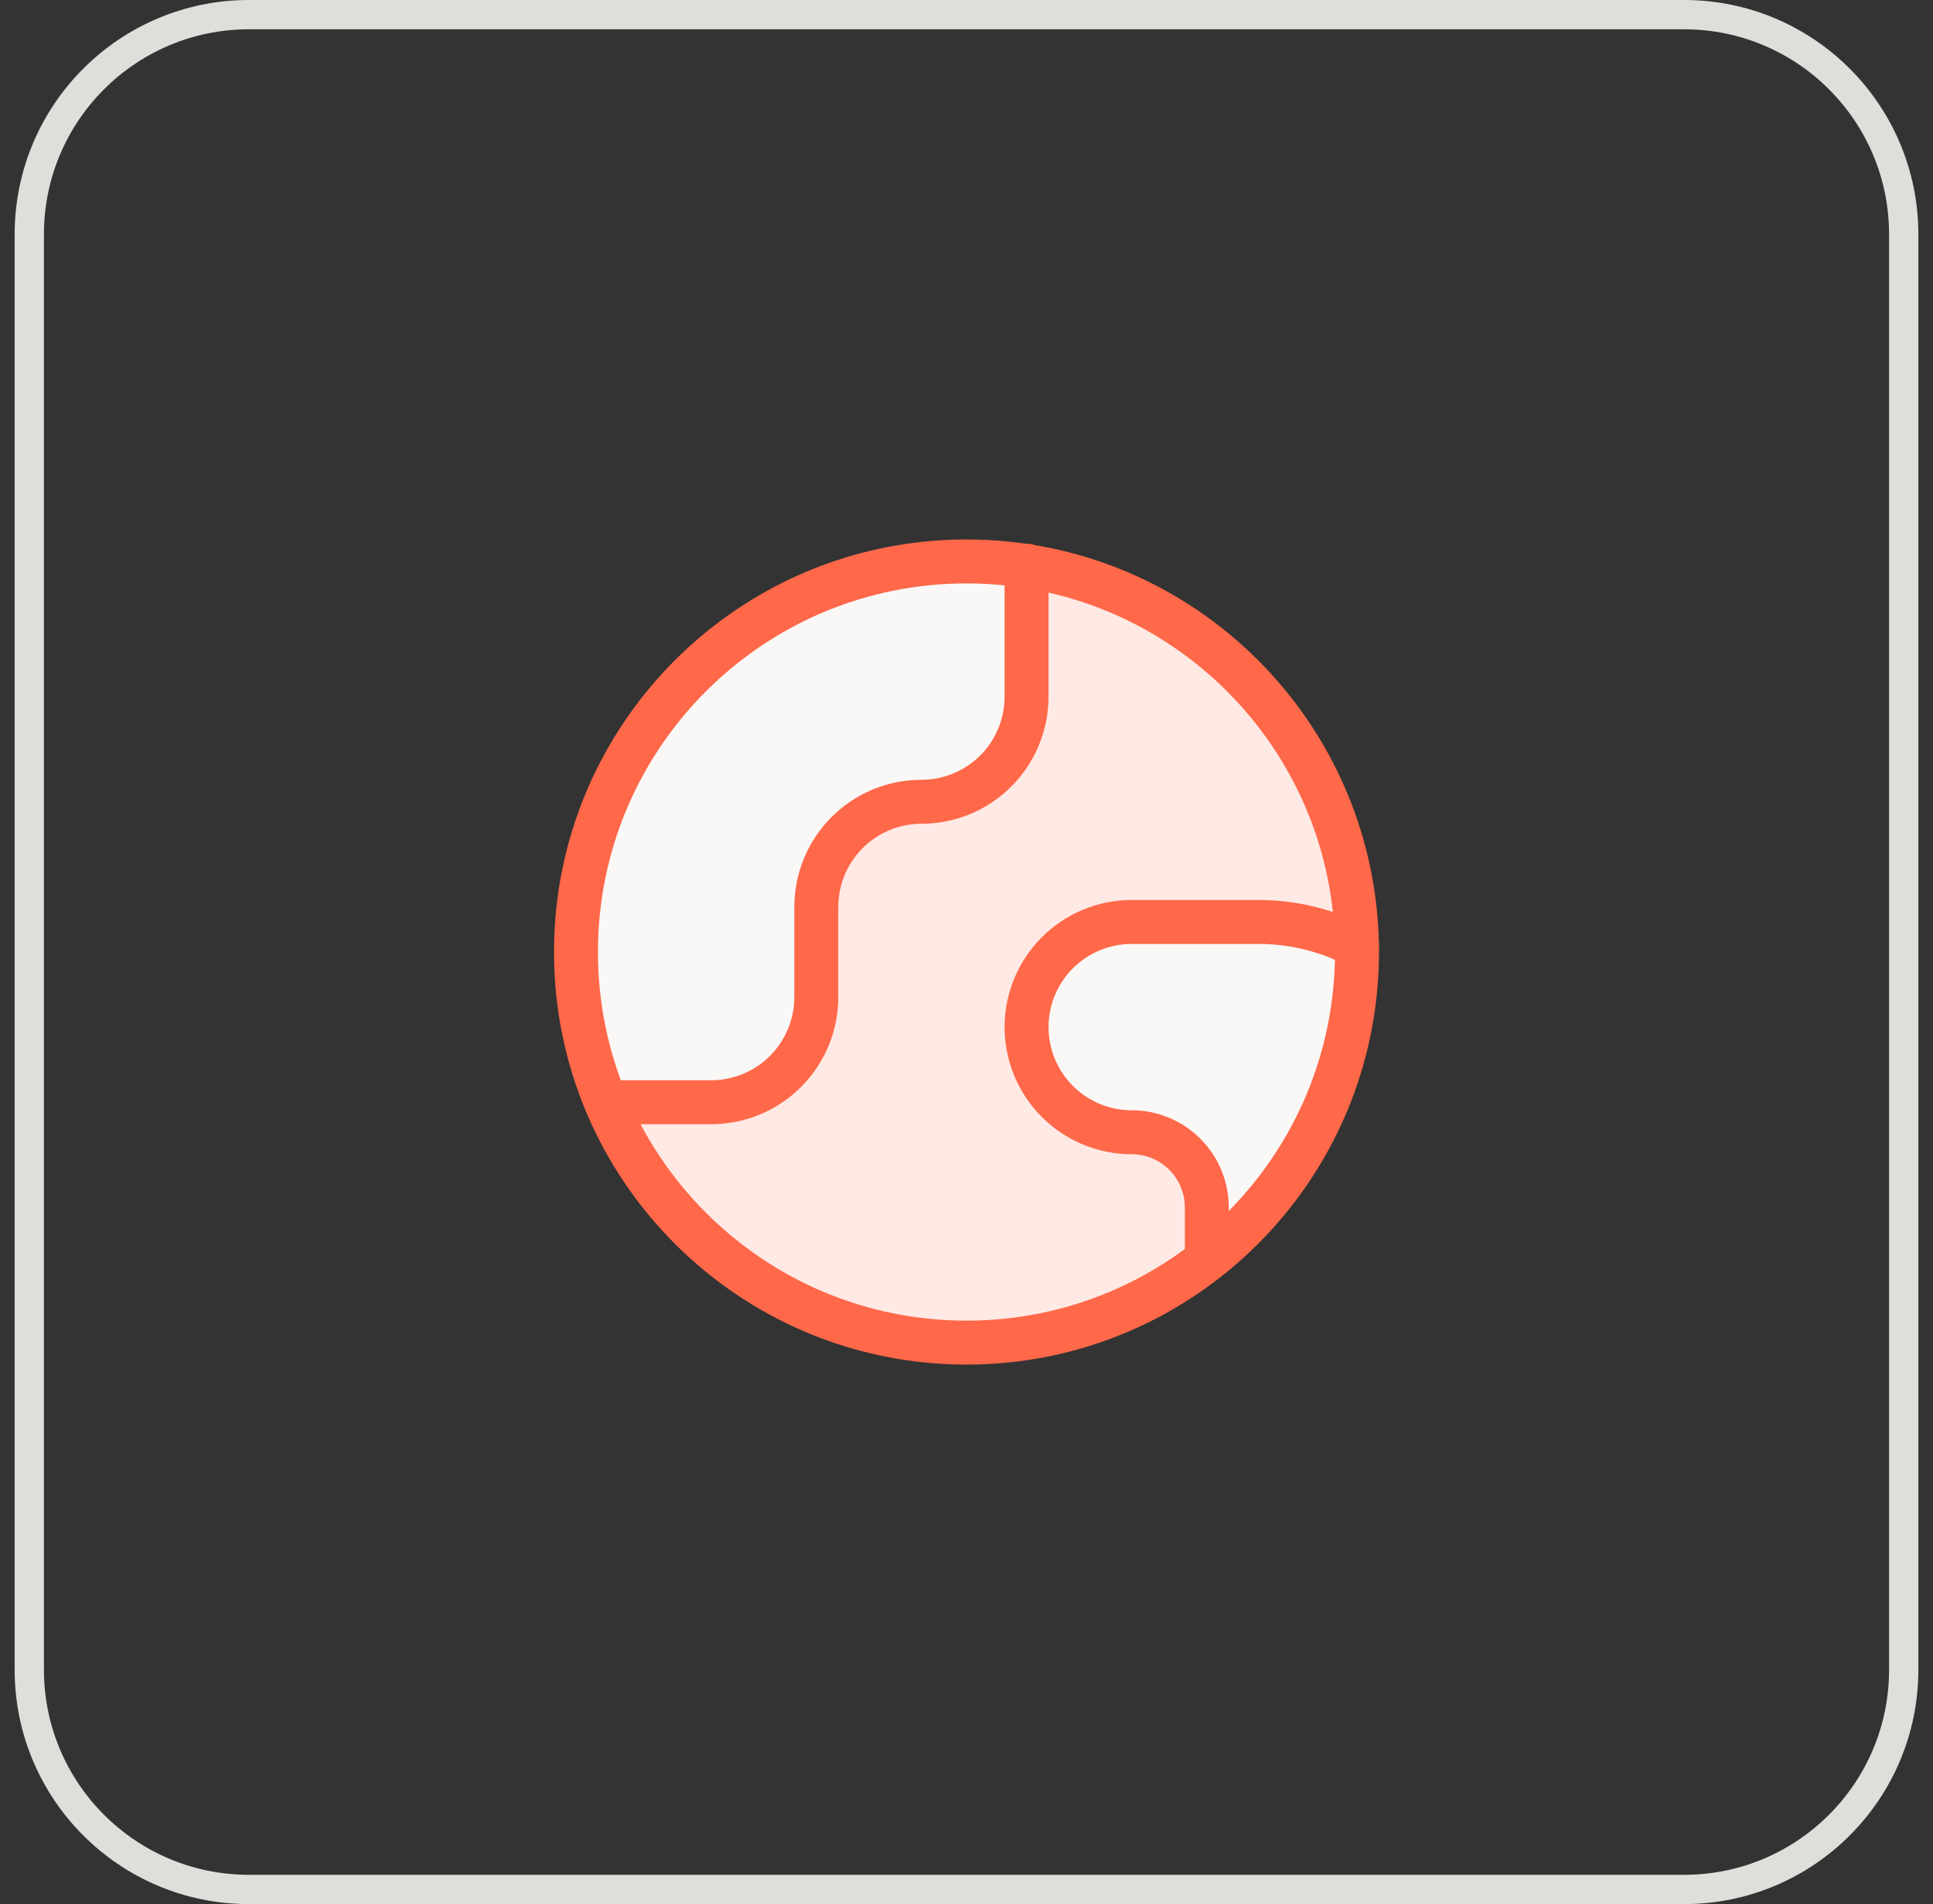 <svg width="66" height="65" viewBox="0 0 66 65" fill="none" xmlns="http://www.w3.org/2000/svg">
<rect x="0" y="0" width="66" height="65" fill="#333333" stroke="none"/>
<path d="M1 8C1 3.858 4.358 0.5 8.5 0.5H57.5C61.642 0.5 65 3.858 65 8V57C65 61.142 61.642 64.5 57.5 64.5H8.5C4.358 64.5 1 61.142 1 57V8Z" stroke="#DDDFDA"/>
<path d="M33 45.833C40.364 45.833 46.333 39.863 46.333 32.499C46.333 25.136 40.364 19.166 33 19.166C25.636 19.166 19.666 25.136 19.666 32.499C19.666 39.863 25.636 45.833 33 45.833Z" fill="#FFE9E4"/>
<path d="M19.666 32.499C19.666 25.136 25.636 19.166 33 19.166C33.697 19.166 34.383 19.22 35.051 19.323V23.781C35.051 24.733 34.673 25.646 34 26.32C33.327 26.993 32.413 27.371 31.461 27.371C30.509 27.371 29.596 27.749 28.923 28.422C28.25 29.096 27.872 30.009 27.872 30.961V34.038C27.872 34.99 27.493 35.903 26.82 36.576C26.147 37.249 25.234 37.627 24.282 37.627H20.688C20.03 36.049 19.666 34.316 19.666 32.499Z" fill="#F9F8F6"/>
<path d="M46.333 32.293C45.306 31.76 44.167 31.479 43.01 31.473H38.641C37.689 31.473 36.776 31.851 36.103 32.524C35.429 33.197 35.051 34.11 35.051 35.062C35.051 36.014 35.429 36.928 36.103 37.601C36.776 38.274 37.689 38.652 38.641 38.652C39.321 38.652 39.973 38.922 40.454 39.403C40.935 39.884 41.205 40.536 41.205 41.216V43.009C44.327 40.569 46.333 36.768 46.333 32.498V32.293Z" fill="#F9F8F6"/>
<path d="M33 45.833C40.364 45.833 46.333 39.863 46.333 32.499C46.333 25.136 40.364 19.166 33 19.166C25.636 19.166 19.666 25.136 19.666 32.499C19.666 39.863 25.636 45.833 33 45.833Z" stroke="#FF6849" stroke-width="1.5" stroke-linecap="round" stroke-linejoin="round"/>
<path d="M20.692 37.627H24.282C25.234 37.627 26.147 37.248 26.82 36.575C27.494 35.902 27.872 34.989 27.872 34.037V30.96C27.872 30.008 28.25 29.095 28.923 28.422C29.596 27.748 30.51 27.37 31.462 27.37C32.414 27.37 33.327 26.992 34 26.319C34.673 25.645 35.051 24.733 35.051 23.78V19.309" stroke="#FF6849" stroke-width="1.5" stroke-linecap="round" stroke-linejoin="round"/>
<path d="M46.333 32.293C45.306 31.76 44.167 31.479 43.01 31.473H38.641C37.689 31.473 36.776 31.851 36.103 32.524C35.429 33.197 35.051 34.11 35.051 35.062C35.051 36.014 35.429 36.928 36.103 37.601C36.776 38.274 37.689 38.652 38.641 38.652C39.321 38.652 39.973 38.922 40.454 39.403C40.935 39.884 41.205 40.536 41.205 41.216V43.001" stroke="#FF6849" stroke-width="1.5" stroke-linecap="round" stroke-linejoin="round"/>
</svg>
